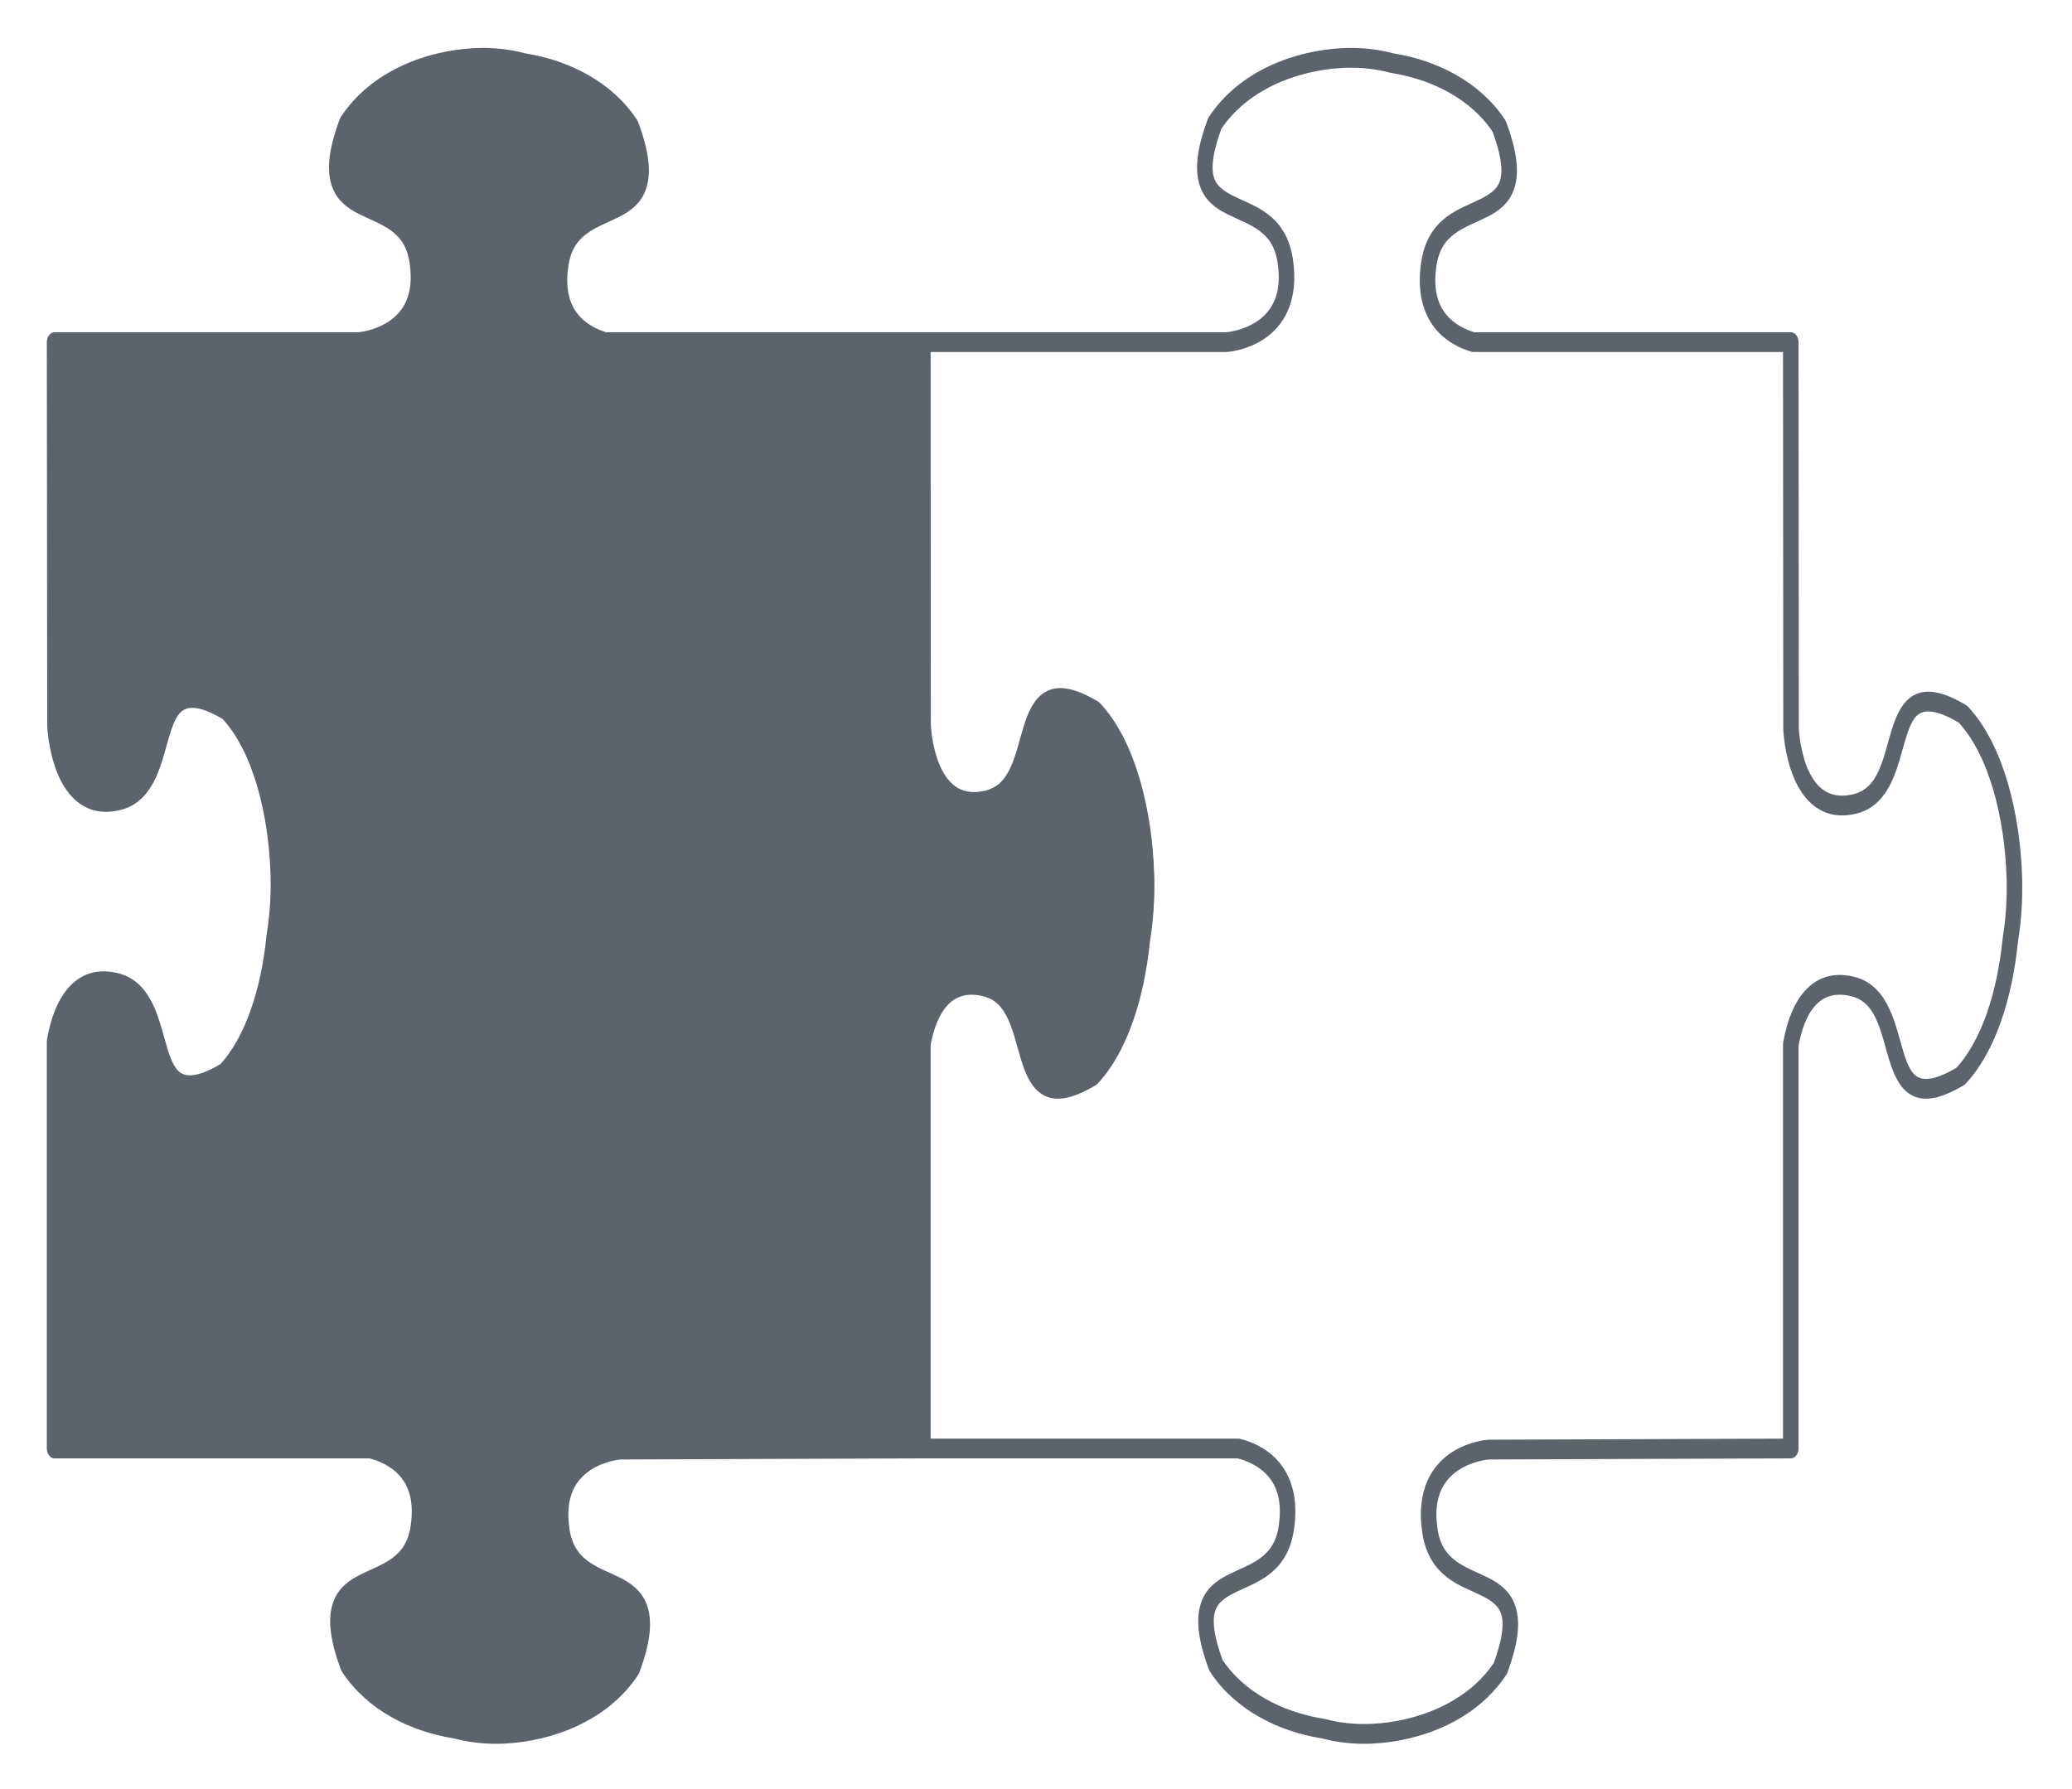 <?xml version="1.0" encoding="UTF-8" standalone="no"?>
<svg
   xmlns:dc="http://purl.org/dc/elements/1.1/"
   xmlns:cc="http://creativecommons.org/ns#"
   xmlns:rdf="http://www.w3.org/1999/02/22-rdf-syntax-ns#"
   xmlns:svg="http://www.w3.org/2000/svg"
   xmlns="http://www.w3.org/2000/svg"
   xmlns:sodipodi="http://sodipodi.sourceforge.net/DTD/sodipodi-0.dtd"
   xmlns:inkscape="http://www.inkscape.org/namespaces/inkscape"
   width="44"
   height="38"
   id="svg3336"
   version="1.1"
   inkscape:version="0.91 r13725"
   sodipodi:docname="framework.svg">
  <defs
     id="defs3345" />
  <sodipodi:namedview
     pagecolor="#ffffff"
     bordercolor="#666666"
     borderopacity="1"
     objecttolerance="10"
     gridtolerance="10"
     guidetolerance="10"
     inkscape:pageopacity="0"
     inkscape:pageshadow="2"
     inkscape:window-width="640"
     inkscape:window-height="480"
     id="namedview3343"
     showgrid="true"
     showguides="false"
     inkscape:zoom="16.966667"
     inkscape:cx="22.445375"
     inkscape:cy="17.574026"
     inkscape:current-layer="svg3336">
    <inkscape:grid
       type="xygrid"
       id="grid3370" />
  </sodipodi:namedview>
  <g
     id="g4172"
     transform="matrix(0.066,0,0,0.084,-2.96,-1.289)">
    <g
       style="fill:#5d636d;fill-opacity:1;stroke:#5d636d;stroke-opacity:1"
       transform="translate(-46.208,-10.614)"
       id="g3338">
      <path
         style="fill:#5d636d;fill-opacity:1;fill-rule:evenodd;stroke:#5d636d;stroke-width:5;stroke-linejoin:round;stroke-opacity:1"
         inkscape:connector-curvature="0"
         d="m 243.938,40.625 c -15.199,0.56 -32.249,5.653 -41.344,16.562 -13.229,28.188 18.908,15.173 22.688,34.688 3.78,19.515 -18.906,20.594 -18.906,20.594 l 0,0 -97.75,0 c 0,0 0.125,96.938 0.125,96.938 0,0 1.079,22.686 20.594,18.906 19.515,-3.78 6.5,-35.917 34.688,-22.688 10.909,9.095 16.003,26.144 16.562,41.344 0.207,5.611 -0.283,10.888 -1.25,15.5 -0.025,0.205 -0.067,0.42 -0.094,0.625 -1.694,13.114 -6.762,26.418 -15.969,34.094 -28.188,13.229 -15.173,-18.908 -34.688,-22.688 -14.222,-2.755 -18.612,8.513 -19.969,14.844 l 0,102.875 101.594,0 c 6.201,1.218 18.241,5.489 15.406,20.125 -3.78,19.515 -35.886,6.5 -22.656,34.688 7.676,9.207 20.979,14.275 34.094,15.969 0.205,0.026 0.42,0.069 0.625,0.094 4.612,0.967 9.889,1.457 15.5,1.25 15.199,-0.56 32.249,-5.653 41.344,-16.562 13.229,-28.188 -18.908,-15.173 -22.688,-34.688 C 268.064,393.579 290.75,392.5 290.75,392.5 l 97.188,-0.281 0,-102.094 c 1.386,-6.352 5.803,-17.457 19.938,-14.719 19.515,3.78 6.5,35.917 34.688,22.688 9.207,-7.676 14.275,-21.011 15.969,-34.125 0.026,-0.205 0.069,-0.389 0.094,-0.594 0.967,-4.612 1.457,-9.889 1.25,-15.5 -0.56,-15.199 -5.653,-32.249 -16.562,-41.344 -28.188,-13.229 -15.173,18.908 -34.688,22.688 -19.515,3.78 -20.594,-18.906 -20.594,-18.906 l -0.094,-97.844 -102.156,0 C 279.376,110.987 268.817,106.477 271.5,92.625 c 3.78,-19.515 35.886,-6.5 22.656,-34.688 -7.676,-9.207 -20.979,-14.275 -34.094,-15.969 -0.205,-0.026 -0.42,-0.069 -0.625,-0.094 -4.612,-0.967 -9.889,-1.457 -15.5,-1.25 z"
         id="path1139" />
      <title
         id="title3341">Layer 1</title>
    </g>
    <g
       style="stroke:#5d636d;stroke-opacity:1"
       transform="translate(233.089,-10.614)"
       id="g3338-5">
      <path
         style="fill:none;fill-rule:evenodd;stroke:#5d636d;stroke-width:5;stroke-linejoin:round;stroke-opacity:1"
         inkscape:connector-curvature="0"
         d="m 243.938,40.625 c -15.199,0.56 -32.249,5.653 -41.344,16.562 -13.229,28.188 18.908,15.173 22.688,34.688 3.78,19.515 -18.906,20.594 -18.906,20.594 l 0,0 -97.75,0 c 0,0 0.125,96.938 0.125,96.938 0,0 1.079,22.686 20.594,18.906 19.515,-3.78 6.5,-35.917 34.688,-22.688 10.909,9.095 16.003,26.144 16.562,41.344 0.207,5.611 -0.283,10.888 -1.25,15.5 -0.025,0.205 -0.067,0.42 -0.094,0.625 -1.694,13.114 -6.762,26.418 -15.969,34.094 -28.188,13.229 -15.173,-18.908 -34.688,-22.688 -14.222,-2.755 -18.612,8.513 -19.969,14.844 l 0,102.875 101.594,0 c 6.201,1.218 18.241,5.489 15.406,20.125 -3.78,19.515 -35.886,6.5 -22.656,34.688 7.676,9.207 20.979,14.275 34.094,15.969 0.205,0.026 0.42,0.069 0.625,0.094 4.612,0.967 9.889,1.457 15.5,1.25 15.199,-0.56 32.249,-5.653 41.344,-16.562 13.229,-28.188 -18.908,-15.173 -22.688,-34.688 C 268.064,393.579 290.75,392.5 290.75,392.5 l 97.188,-0.281 0,-102.094 c 1.386,-6.352 5.803,-17.457 19.938,-14.719 19.515,3.78 6.5,35.917 34.688,22.688 9.207,-7.676 14.275,-21.011 15.969,-34.125 0.026,-0.205 0.069,-0.389 0.094,-0.594 0.967,-4.612 1.457,-9.889 1.25,-15.5 -0.56,-15.199 -5.653,-32.249 -16.562,-41.344 -28.188,-13.229 -15.173,18.908 -34.688,22.688 -19.515,3.78 -20.594,-18.906 -20.594,-18.906 l -0.094,-97.844 -102.156,0 C 279.376,110.987 268.817,106.477 271.5,92.625 c 3.78,-19.515 35.886,-6.5 22.656,-34.688 -7.676,-9.207 -20.979,-14.275 -34.094,-15.969 -0.205,-0.026 -0.42,-0.069 -0.625,-0.094 -4.612,-0.967 -9.889,-1.457 -15.5,-1.25 z"
         id="path1139-3" />
      <title
         id="title3341-2">Layer 1</title>
    </g>
  </g>
</svg>
